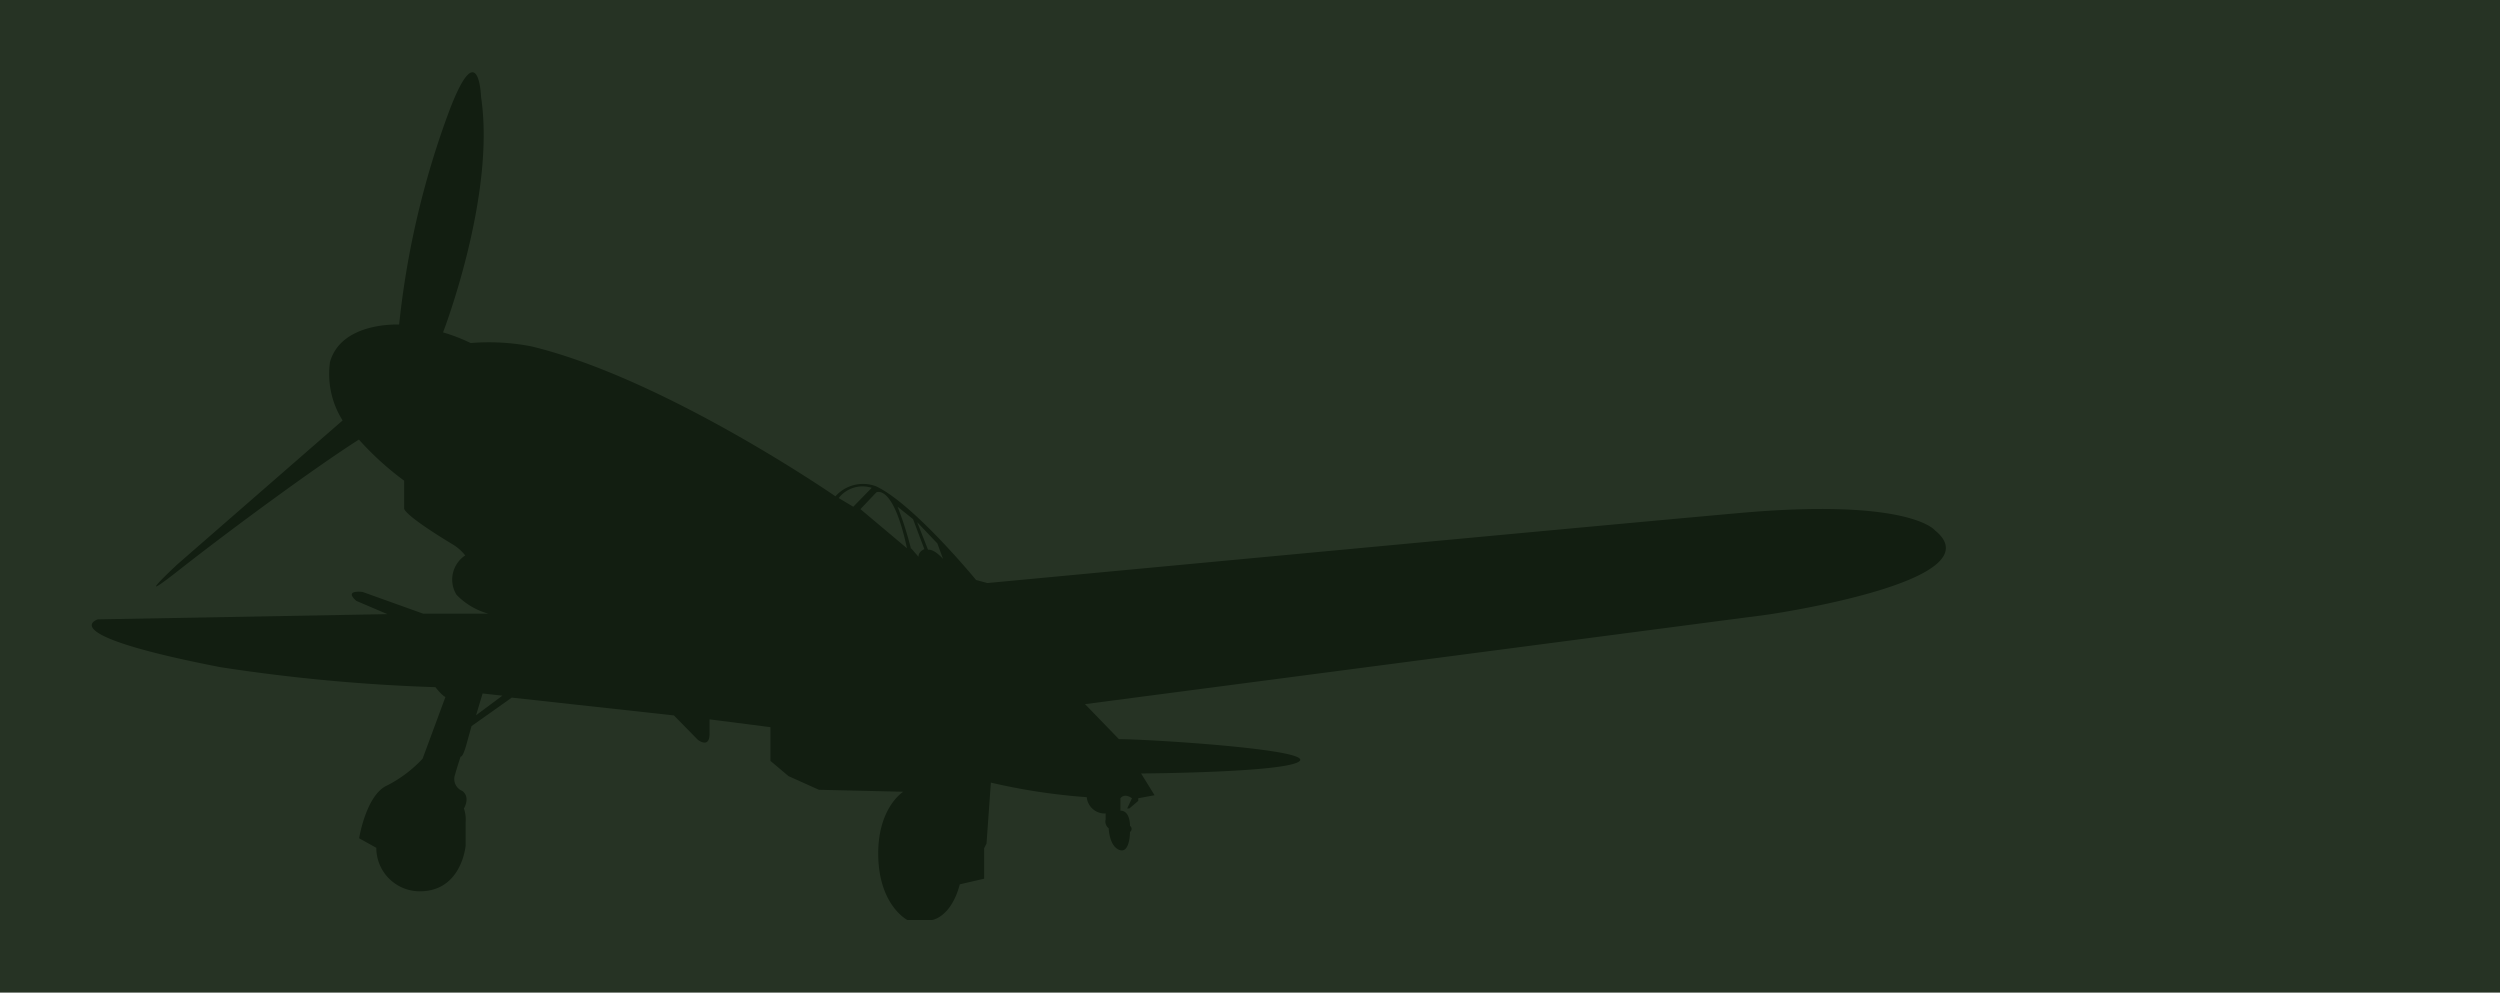 <svg xmlns="http://www.w3.org/2000/svg" viewBox="0 0 115 45.66"><defs><style>.cls-1{fill:#263324;}.cls-2{fill:#121e11;}</style></defs><title>자산 13</title><g id="레이어_2" data-name="레이어 2"><g id="레이어_1-2" data-name="레이어 1"><rect class="cls-1" width="115" height="45.66"/><path class="cls-2" d="M20.67,5.09c1.36-3.57,1.46-.62,1.46-.62.68,4.53-1.75,10.82-1.75,10.82a8.11,8.11,0,0,1,1.27.49,10.28,10.28,0,0,1,2.78.15c6.16,1.48,14,6.9,14,6.9a1.7,1.7,0,0,1,1.87-.46c1.74.82,4.6,4.31,4.6,4.31l.52.14S72.17,24.3,80,23.6s9,.79,9,.79c2.92,2.35-7.67,3.88-7.67,3.88L49.91,32.39,51.47,34c1.28,0,8.8.46,8.32,1s-7.3.58-7.3.58l.62,1-.75.14v.12l-.41.35h-.1l.22-.47c-.36-.26-.53,0-.53,0v.57c.46,0,.44.7.44.7a.17.17,0,0,1,0,.28s0,1-.48.83-.5-1-.5-1a.39.39,0,0,1-.14-.41v-.27a.83.83,0,0,1-.87-.75A28.29,28.29,0,0,1,45.58,36l-.2,2.8-.11.22v1.4l-1.12.26c-.4,1.52-1.27,1.64-1.27,1.64H41.74s-1.28-.65-1.34-2.9,1.15-3,1.15-3l-3.88-.09-1.4-.63L35.44,35V33.45l-2.8-.36s0-.05,0,.66-.54.28-.54.28L31,32.91l-7.46-.82L21.69,33.4l-.2.72c-.2.77-.3.68-.3.68s-.15.44-.28.91a.59.59,0,0,0,.35.67c.4.29.08.81.08.81a1.57,1.57,0,0,1,.08.62l0,1.08S21.25,41,19.31,41a2,2,0,0,1-2-2l-.79-.44s.32-2,1.29-2.43a5.88,5.88,0,0,0,1.63-1.23l1.05-2.84c-.16-.06-.46-.45-.46-.45a82.16,82.16,0,0,1-9.89-.92c-7.82-1.52-5.64-2.2-5.64-2.2l13.32-.24-1.43-.61c-.6-.53.29-.41.29-.41l2.79,1h3A3.23,3.23,0,0,1,21,27.36a1.33,1.33,0,0,1,.4-1.81,2.12,2.12,0,0,0-.53-.48c-2.42-1.46-2.28-1.69-2.28-1.69V22.11a13.54,13.54,0,0,1-2.08-1.89c-2,1.27-5.93,4.16-8.27,6s-.08-.26-.08-.26l7.6-6.62a4,4,0,0,1-.58-2.69c.53-1.86,3.18-1.72,3.18-1.72A40,40,0,0,1,20.67,5.09ZM22.2,31.9l-.3,1L23.11,32Zm17.05-8.59.85-.87a1.39,1.39,0,0,0-1.52.47Zm2.47,1.91c-.64-3-1.41-2.57-1.41-2.57l-.73.77Zm.19,0,.34.39c0-.25.27-.35.27-.35L42,23.88l-.71-.57A16.28,16.28,0,0,1,41.91,25.26Zm.28-1.2.5,1.27s.23-.08.69.42L43.12,25Z"/></g></g></svg>